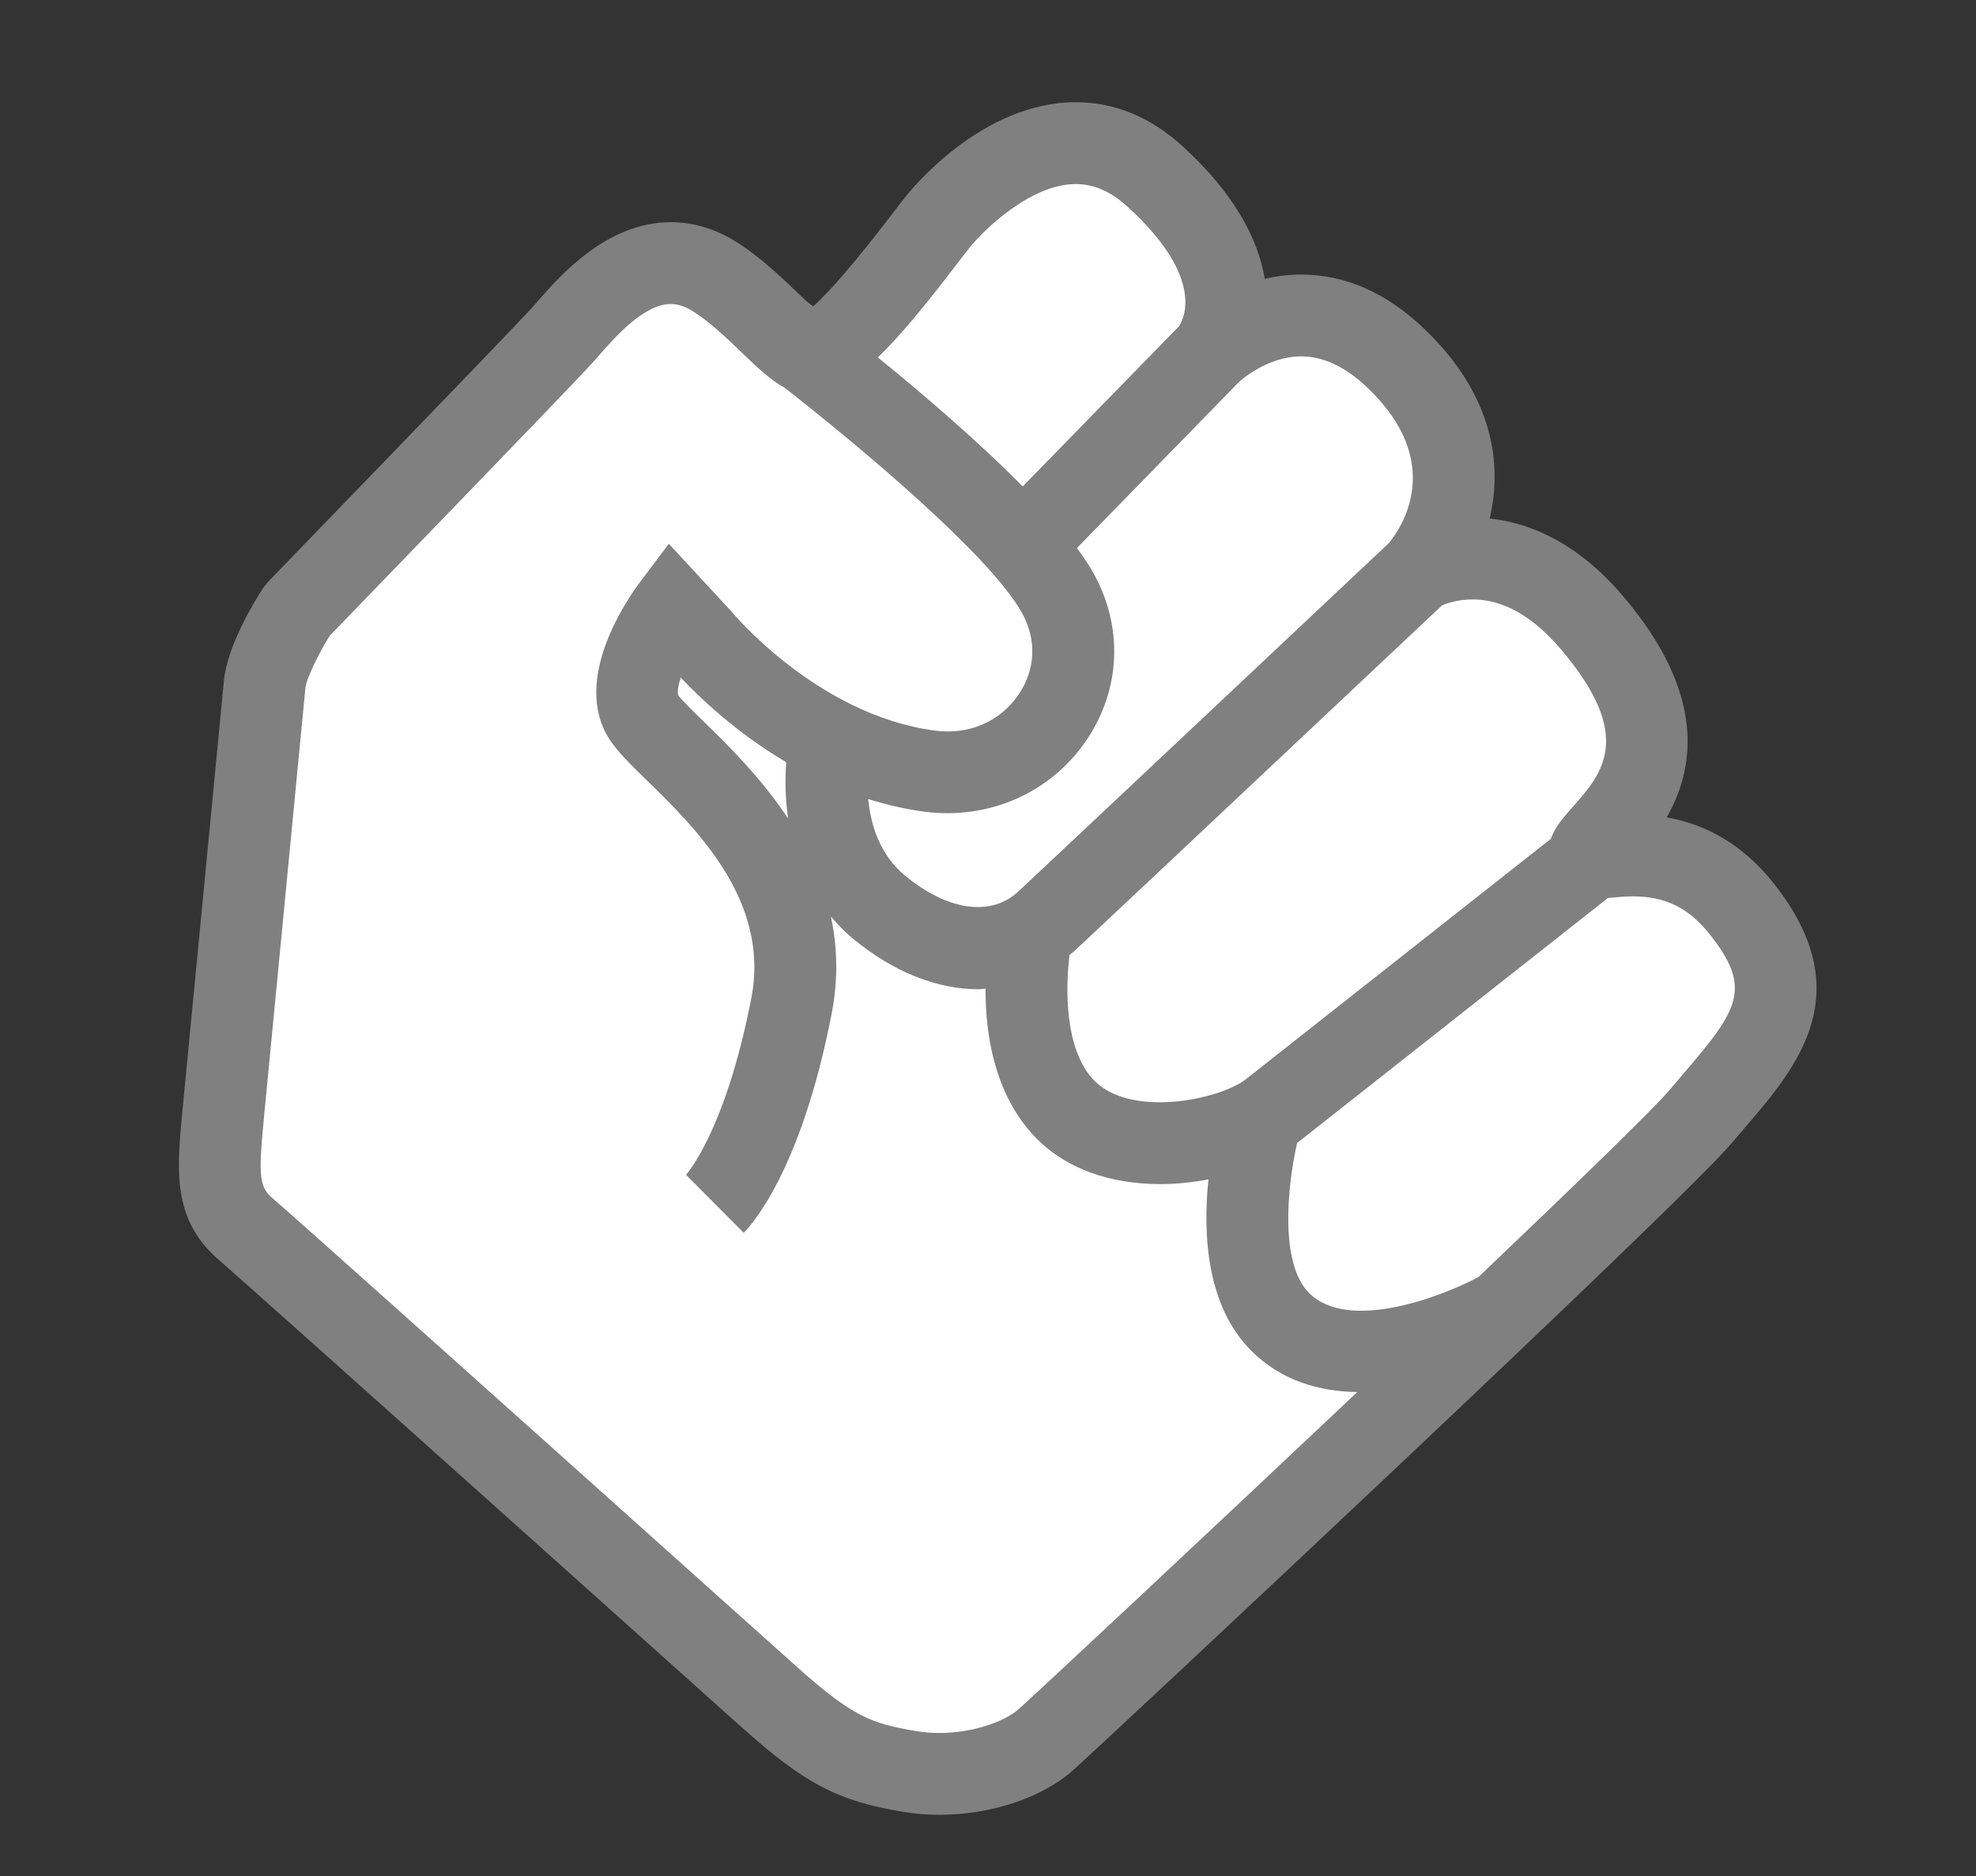 <?xml version="1.0" encoding="utf-8"?>
<!-- Generator: Adobe Illustrator 16.0.0, SVG Export Plug-In . SVG Version: 6.00 Build 0)  -->
<!DOCTYPE svg PUBLIC "-//W3C//DTD SVG 1.1//EN" "http://www.w3.org/Graphics/SVG/1.1/DTD/svg11.dtd">
<svg version="1.1" xmlns="http://www.w3.org/2000/svg" xmlns:xlink="http://www.w3.org/1999/xlink" x="0px" y="0px"
	 width="81.333px" height="77.207px" viewBox="0 0 81.333 77.207" enable-background="new 0 0 81.333 77.207" xml:space="preserve">
<rect x="0" y="0" width="81.333" height="77.207" fill="#333333" stroke="none"/>
<g id="Layer_1">
</g>
<g id="Layer_2">
	<g>
		<path fill="#FFFFFF" d="M9.189,46.955c0.182-1.886,1.272-13.188,1.705-17.671c0.11-1.132,1.346-3.044,1.346-3.044
			s9.84-10.159,10.868-11.281c0.948-1.034,3.368-4.319,6.328-2.441c1.88,1.192,3.427,3.441,4.124,3.156
			c1.498-0.613,4.057-4.176,5.007-5.379c0.374-0.475,4.812-5.701,8.973-1.915c4.793,4.362,2.244,7.294,2.244,7.294
			s3.647-3.653,7.666,0.188c4.724,4.511,0.937,8.775,0.937,8.775s3.528-2.105,7.106,2.07c4.745,5.538,0.795,8.137,0,9.352
			s3.18-1.311,6.172,2.431c2.991,3.74,0.678,5.798-1.683,8.603c-1.988,2.362-25.855,24.662-26.931,25.621
			c-1.076,0.958-3.366,1.683-5.61,1.309c-2.244-0.373-3.317-0.861-5.786-3.072S11.458,52.854,10.135,51.721
			C8.841,50.611,8.961,49.317,9.189,46.955z"/>
		<path fill="#808080" d="M72.977,36.316c-1.181-1.478-2.648-2.375-4.375-2.679c1.101-1.93,1.723-4.999-1.832-9.147
			c-1.942-2.266-3.938-2.992-5.454-3.152c0.529-2.232,0.159-5.081-2.703-7.816c-1.545-1.475-3.243-2.223-5.052-2.223
			c-0.534,0-1.038,0.066-1.503,0.176c-0.268-1.6-1.213-3.482-3.386-5.461c-1.317-1.199-2.796-1.807-4.393-1.807
			c-3.833,0-6.719,3.521-7.034,3.924c-0.141,0.176-0.313,0.4-0.511,0.66c-1.479,1.93-2.571,3.205-3.265,3.816
			c-0.102-0.076-0.179-0.135-0.244-0.186c-0.123-0.115-0.25-0.232-0.361-0.339c-0.691-0.663-1.55-1.488-2.527-2.108
			c-0.869-0.551-1.786-0.83-2.728-0.83c-2.633,0-4.557,2.201-5.482,3.26l-0.261,0.295c-1.001,1.092-10.738,11.146-10.836,11.248
			l-0.205,0.257c-0.342,0.529-1.469,2.368-1.607,3.797l-1.705,17.67c-0.244,2.527-0.436,4.523,1.526,6.205
			c0.553,0.475,4.595,4.07,20.711,18.509l0.779,0.696c2.587,2.317,3.951,3.033,6.632,3.479c0.49,0.083,0.999,0.123,1.509,0.123
			c2.121,0,4.228-0.703,5.499-1.835c1.295-1.155,25.015-23.318,27.097-25.794l0.561-0.656
			C73.954,43.923,76.598,40.843,72.977,36.316z M64.213,26.68c3.099,3.617,1.734,5.156,0.531,6.516
			c-0.246,0.278-0.478,0.539-0.661,0.819c-0.115,0.177-0.192,0.345-0.251,0.505l-12.545,9.887c-1.075,0.848-4.84,1.646-6.326-0.022
			c-1.133-1.275-1.111-3.681-0.938-5.09c0.055-0.048,0.116-0.082,0.171-0.132c0.925-0.858,13.521-12.708,15.164-14.253
			c0.198-0.084,0.654-0.242,1.255-0.242C61.858,24.667,63.068,25.345,64.213,26.68z M53.561,14.666c0.912,0,1.829,0.434,2.727,1.291
			c3.257,3.109,1.362,5.81,0.872,6.399c-1.041,0.979-14.304,13.458-15.253,14.337c-1.126,1.043-2.912,0.785-4.664-0.668
			c-1.032-0.856-1.403-2.076-1.508-3.144c0.732,0.23,1.497,0.413,2.302,0.52c2.656,0.351,5.217-0.773,6.684-2.943
			c1.421-2.103,1.52-4.688,0.264-6.914c-0.176-0.312-0.407-0.646-0.66-0.989l6.652-6.816C51,15.715,52.121,14.666,53.561,14.666z
			 M39.406,10.839c0.187-0.244,0.35-0.456,0.482-0.624c0.539-0.686,2.505-2.641,4.392-2.641c0.743,0,1.438,0.303,2.126,0.929
			c3.308,3.01,2.255,4.733,2.115,4.931l-6.426,6.584c-1.862-1.885-4.146-3.836-5.961-5.309
			C37.18,13.697,38.282,12.305,39.406,10.839z M41.931,70.333c-0.549,0.489-1.844,0.983-3.26,0.983
			c-0.326,0-0.647-0.025-0.955-0.077c-1.823-0.303-2.608-0.577-4.939-2.666l-0.778-0.696C19.041,56.27,12.054,50.025,11.23,49.32
			c-0.557-0.478-0.602-0.882-0.366-3.326l1.705-17.67c0.038-0.397,0.541-1.419,1-2.159c1.182-1.221,9.797-10.12,10.779-11.191
			l0.313-0.354c0.645-0.736,1.845-2.109,2.949-2.109c0.296,0,0.599,0.1,0.924,0.307c0.693,0.439,1.388,1.105,2.001,1.695
			c0.63,0.604,1.179,1.129,1.759,1.442c3.035,2.374,8.414,6.86,9.758,9.242c0.624,1.108,0.581,2.338-0.12,3.376
			c-0.757,1.121-2.048,1.681-3.452,1.493c-4.861-0.646-8.355-4.879-8.388-4.919l-2.563-2.769l-1.21,1.61
			c-0.483,0.646-2.817,3.986-1.231,6.438c0.328,0.508,0.86,1.027,1.534,1.685c2.022,1.975,5.08,4.957,4.304,8.957
			c-1.065,5.487-2.673,7.261-2.69,7.277l2.374,2.387c0.235-0.229,2.342-2.43,3.622-9.022c0.279-1.439,0.23-2.771-0.032-3.994
			c0.265,0.313,0.554,0.617,0.896,0.901c1.676,1.391,3.486,2.093,5.18,2.093c0.098,0,0.191-0.021,0.288-0.026
			c-0.005,1.847,0.352,4.212,1.885,5.937c1.364,1.536,3.351,2.107,5.306,2.107c0.676,0,1.344-0.074,1.984-0.194
			c-0.229,2.236-0.089,5.186,1.75,7.039c1.24,1.249,2.81,1.689,4.378,1.713C49.336,63.45,42.643,69.698,41.931,70.333z
			 M32.361,31.367c-0.046,0.652-0.047,1.455,0.078,2.319c-1.115-1.688-2.479-3.021-3.467-3.985
			c-0.418-0.407-0.938-0.913-1.053-1.089c-0.048-0.129-0.007-0.396,0.102-0.729C28.781,28.693,30.291,30.143,32.361,31.367z
			 M69.274,44.203l-0.582,0.683c-0.635,0.754-3.849,3.866-7.844,7.672c-1.464,0.774-5.335,2.294-6.973,0.643
			c-1.202-1.211-0.896-4.365-0.485-6.164l12.792-10.082c0.044-0.004,0.08-0.007,0.126-0.012c0.251-0.023,0.564-0.055,0.919-0.055
			c1.312,0,2.274,0.472,3.122,1.53C72.146,40.666,71.565,41.535,69.274,44.203z"/>
	</g>
</g>
</svg>
